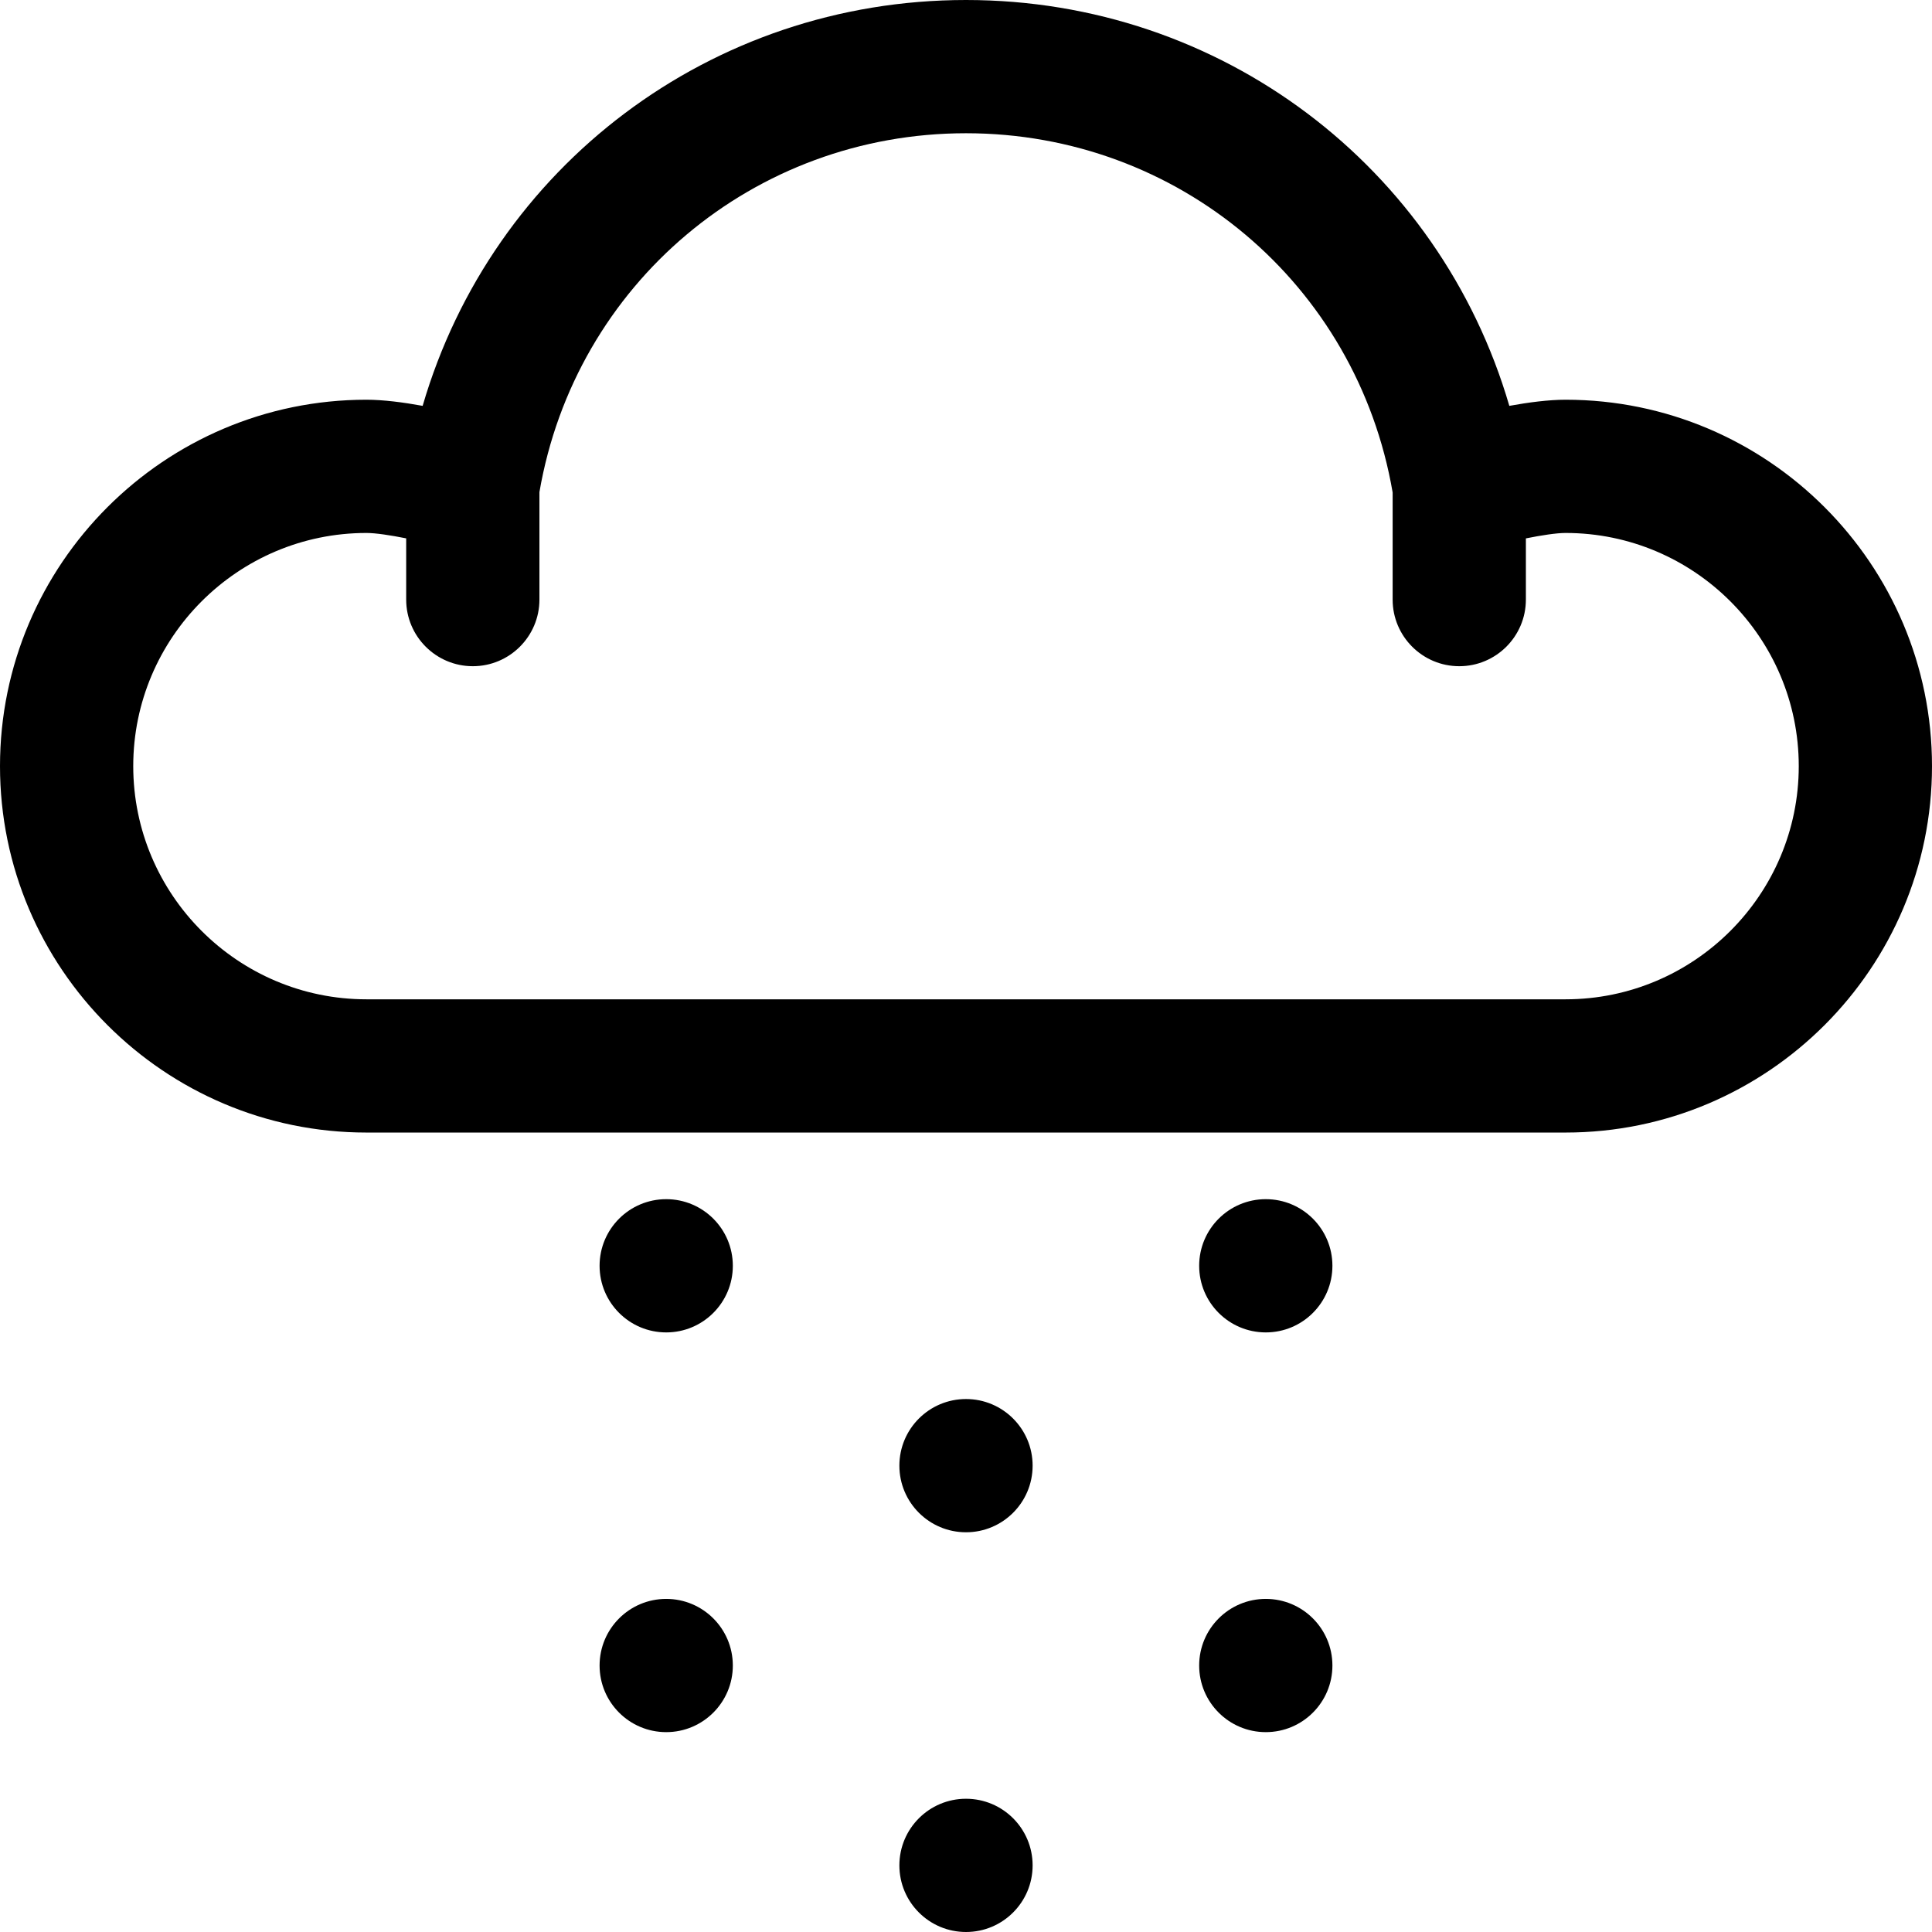 <?xml version="1.0" encoding="UTF-8"?>
<svg width="58px" height="58px" viewBox="0 0 58 58" version="1.1" xmlns="http://www.w3.org/2000/svg" xmlns:xlink="http://www.w3.org/1999/xlink">
    <!-- Generator: Sketch 52.5 (67469) - http://www.bohemiancoding.com/sketch -->
    <title>sleet</title>
    <desc>Created with Sketch.</desc>
    <g id="Page-1" stroke="none" stroke-width="1" fill="none" fill-rule="evenodd">
        <g id="sleet" fill="#000000">
            <path d="M47,12 C46.493,12 45.888,12.079 45.311,12.184 C43.218,5.012 36.663,0 29,0 C21.336,0 14.781,5.012 12.688,12.184 C12.112,12.079 11.508,12 11,12 C4.935,12 0,16.935 0,23 C0,29.065 4.935,34 11,34 L47,34 C53.065,34 58,29.065 58,23 C58,16.935 53.065,12 47,12 Z M47,30 L11,30 C7.141,30 4,26.859 4,23 C4,19.141 7.141,16 11,16 C11.277,16 11.723,16.068 12.194,16.162 L12.194,18 C12.194,19.104 13.09,20 14.194,20 C15.298,20 16.194,19.104 16.194,18 L16.194,14.774 C17.269,8.524 22.632,4 29,4 C35.371,4 40.735,8.529 41.808,14.784 L41.808,18 C41.808,19.104 42.704,20 43.808,20 C44.912,20 45.808,19.104 45.808,18 L45.808,16.163 C46.278,16.069 46.726,16 47,16 C50.859,16 54,19.141 54,23 C54,26.859 50.859,30 47,30 Z" id="Shape" fill-rule="nonzero"></path>
            <circle id="Oval" cx="20" cy="38" r="2"></circle>
            <circle id="Oval" cx="38" cy="38" r="2"></circle>
            <circle id="Oval" cx="29" cy="44" r="2"></circle>
            <circle id="Oval" cx="38" cy="50" r="2"></circle>
            <circle id="Oval" cx="29" cy="56" r="2"></circle>
            <circle id="Oval" cx="20" cy="50" r="2"></circle>
        </g>
    </g>
</svg>